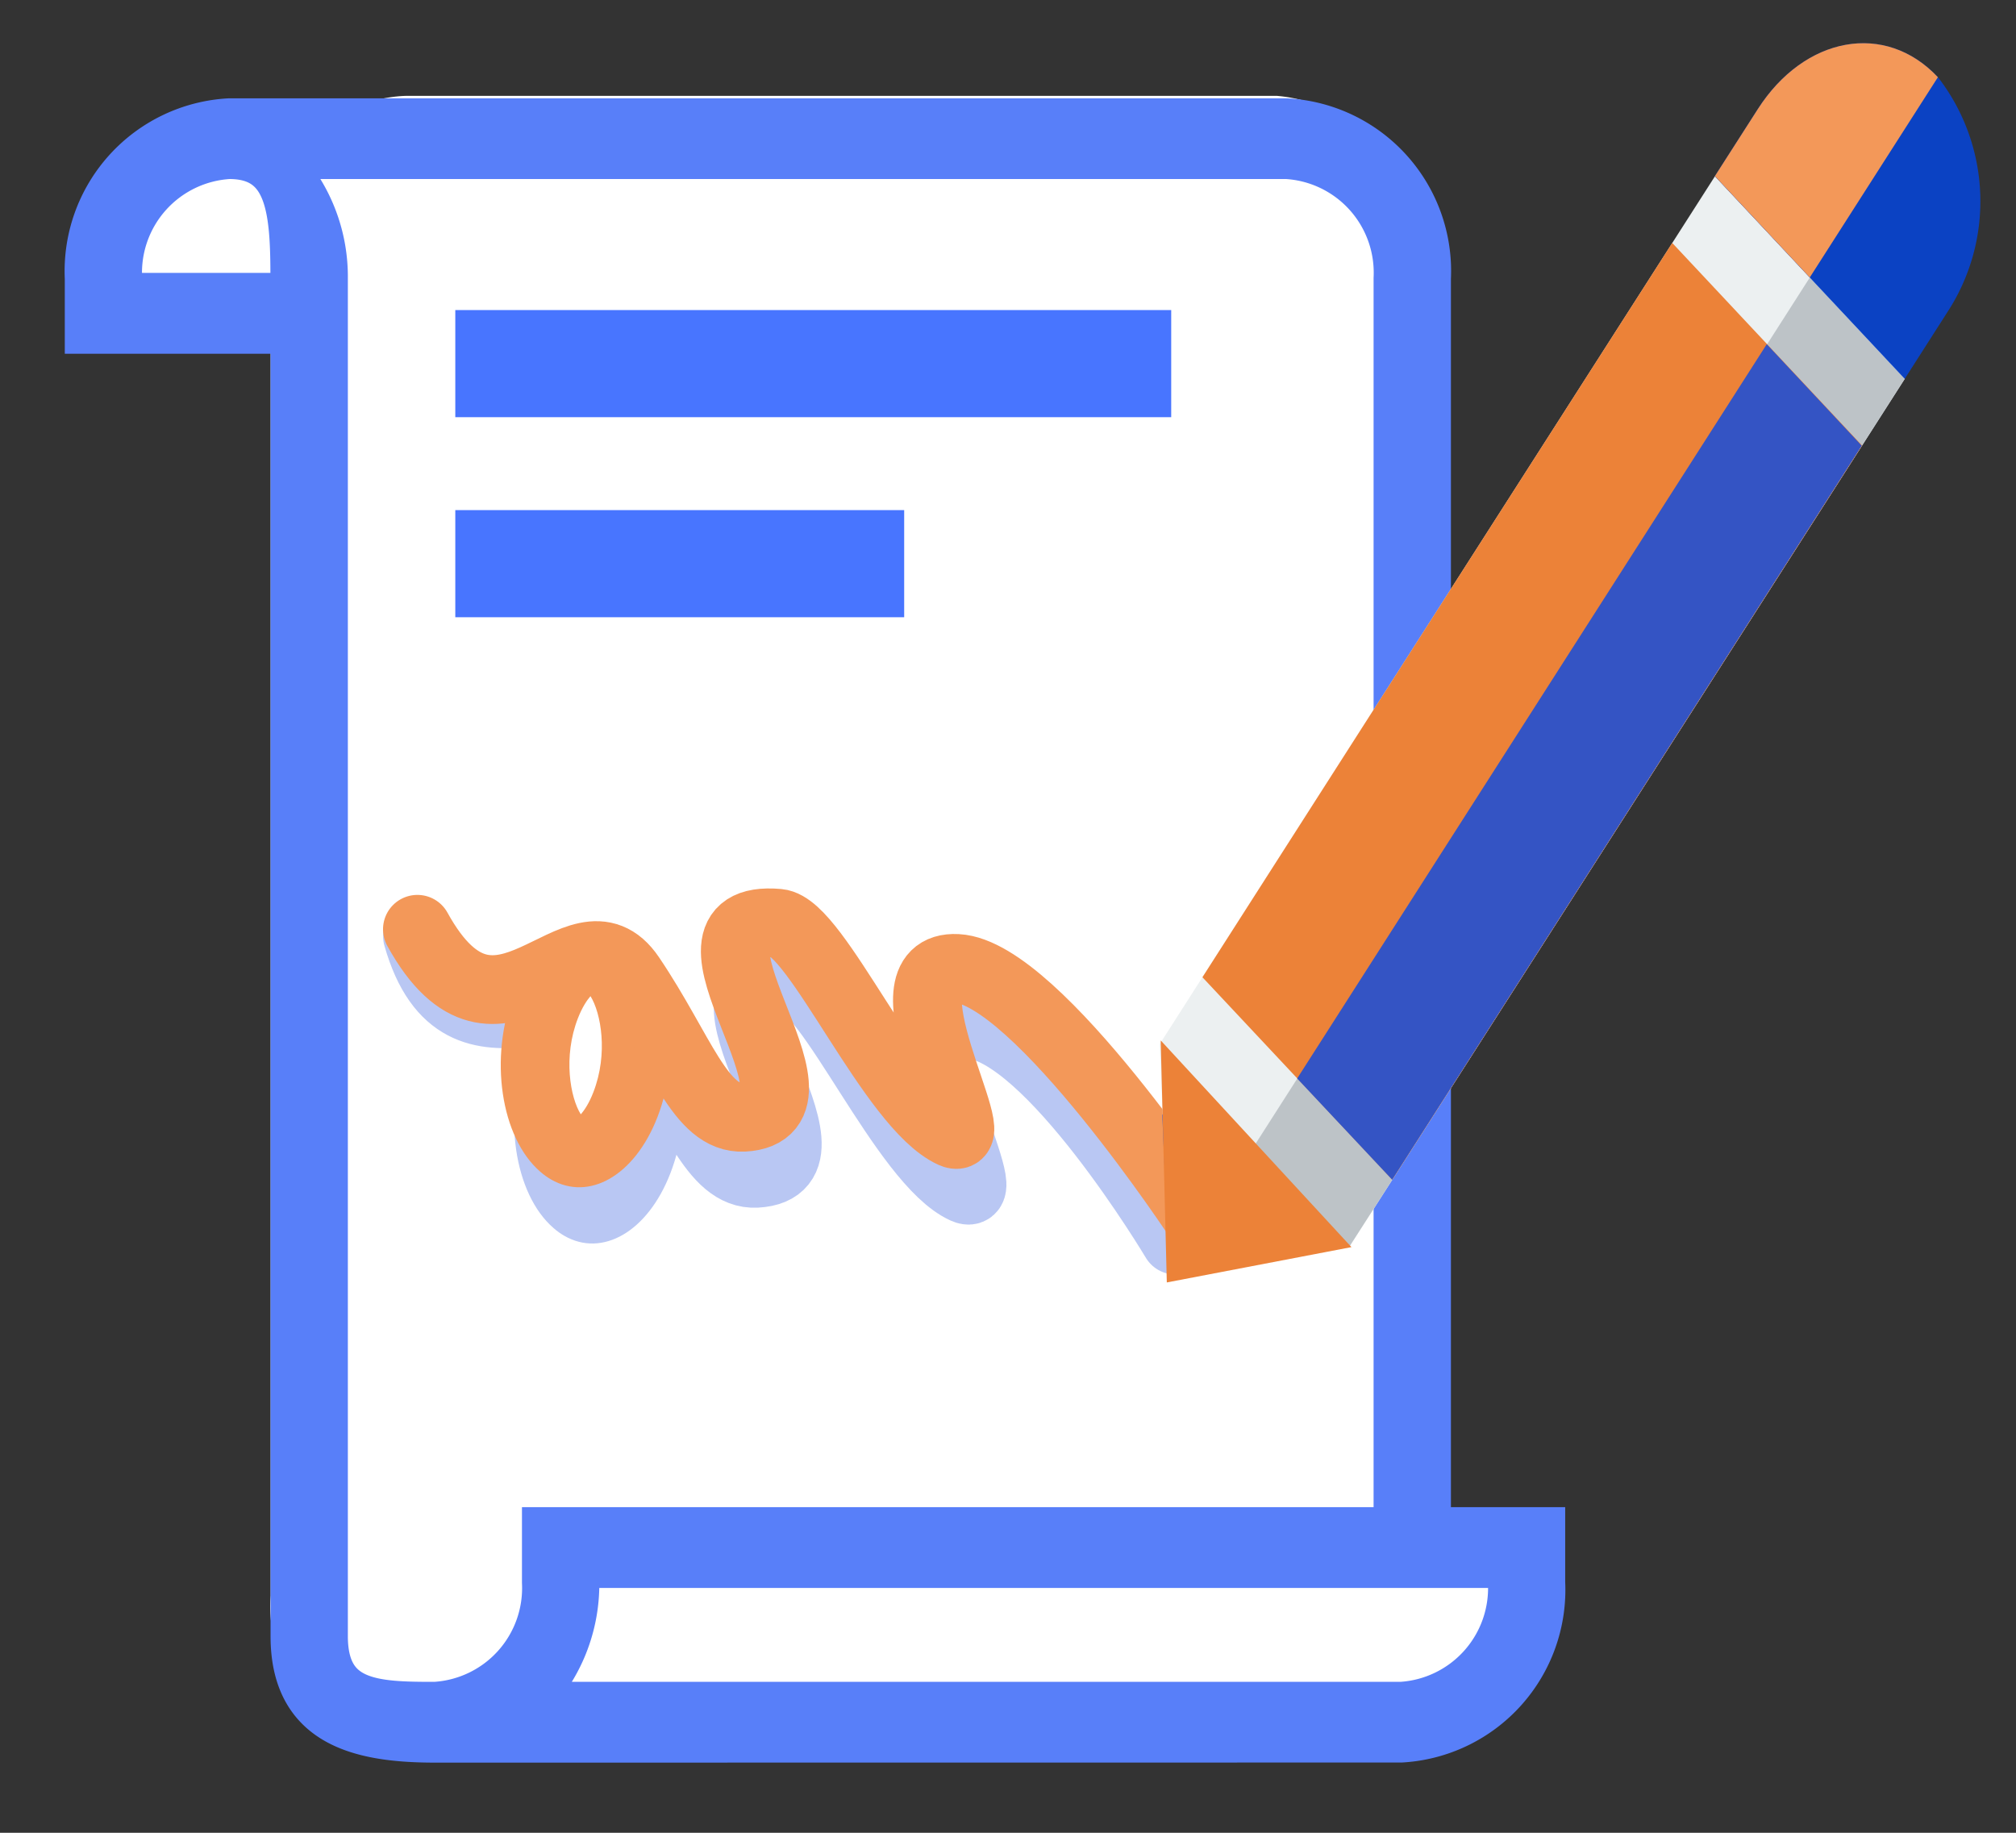 <svg xmlns="http://www.w3.org/2000/svg" xmlns:xlink="http://www.w3.org/1999/xlink" width="44" height="40" viewBox="0 0 44 40">
  <rect x="0" y="0" width="44" height="40" fill="#333333" stroke="none"/>
  <defs>
    <clipPath id="clip-待簽章">
      <rect width="44" height="40"/>
    </clipPath>
  </defs>
  <g id="待簽章" clip-path="url(#clip-待簽章)">
    <g id="组_5179" data-name="组 5179">
      <path id="路径_13924" data-name="路径 13924" d="M2.988,0H21.954a3.281,3.281,0,0,1,2.995,3.507V31.88l2.2.849c0,1.937-3.541,3.507-5.195,3.507H2.988A3.281,3.281,0,0,1-.006,32.729V4.7L-3.37,4.181C-3.37,2.245,1.335,0,2.988,0Z" transform="translate(5.913 2.092)" fill="#fff"/>
      <path id="路径_13923" data-name="路径 13923" d="M-11561.422,8866.323c-1.7,0-3.087-.37-3.087-2.263v-28.486H-11569v-1.144a3.276,3.276,0,0,1,3.089-3.43h23.077a3.274,3.274,0,0,1,3.087,3.43v27.317h2.494v1.144a3.274,3.274,0,0,1-3.086,3.43h-2.186v0Zm21.083-.763a2.55,2.55,0,0,0,2.4-2.669v-.38h-20.395v.38a3.579,3.579,0,0,1-1.151,2.669h19.144Zm-23.483-31.13v29.63c0,1.471,1.079,1.5,2.4,1.5a2.551,2.551,0,0,0,2.4-2.669v-1.144h18.587v-27.317a2.549,2.549,0,0,0-2.4-2.669h-22.138A3.579,3.579,0,0,1-11563.822,8834.431Zm-4.49,0v.38h3.8v-.38c0-1.471-.077-2.669-1.4-2.669A2.548,2.548,0,0,0-11568.312,8834.431Z" transform="translate(11570.914 -8828.354)" fill="#587ff9" stroke="#587ff9" stroke-width="1"/>
      <g id="路径_13919" data-name="路径 13919" transform="translate(12.634 20.851) rotate(30)" fill="#fff">
        <path d="M 2.784 4.709 C 2.738 4.709 2.689 4.704 2.637 4.694 C 1.924 4.557 0.992 3.511 0.795 2.23 C 0.709 1.671 0.79 1.185 1.01 0.927 C 1.109 0.812 1.226 0.759 1.378 0.759 C 1.424 0.759 1.473 0.764 1.525 0.774 C 2.238 0.911 3.17 1.957 3.367 3.238 C 3.453 3.796 3.372 4.283 3.152 4.54 C 3.053 4.655 2.936 4.709 2.784 4.709 Z" stroke="none"/>
        <path d="M 2.63 3.9 C 2.653 3.782 2.664 3.6 2.626 3.352 C 2.488 2.457 1.908 1.771 1.532 1.567 C 1.509 1.686 1.498 1.868 1.536 2.116 C 1.674 3.011 2.254 3.697 2.63 3.9 M 2.784 5.459 C 2.691 5.459 2.595 5.45 2.496 5.43 C 1.376 5.215 0.283 3.833 0.054 2.344 C -0.175 0.854 0.547 -0.178 1.667 0.037 C 2.786 0.253 3.88 1.635 4.108 3.124 C 4.317 4.481 3.736 5.459 2.784 5.459 Z" stroke="none" fill="#b9c7f3"/>
      </g>
      <path id="路径_13912" data-name="路径 13912" d="M17.436,4.165S13.924.1,12.191.309s1.353,3.772.529,3.563C11.323,3.516,9.027-.052,8.189.021c-2.667.233,2.137,3.8-.01,4.3-.919.212-1.6-1.186-2.953-2.591C3.792.242,1.514,3.635,0,.516" transform="matrix(0.985, 0.174, -0.174, 0.985, 9.202, 19.928)" fill="none" stroke="#b9c7f3" stroke-linecap="round" stroke-width="1.5"/>
      <g id="路径_13919-2" data-name="路径 13919" transform="translate(12.342 19.62) rotate(30)" fill="#fff">
        <path d="M 2.789 4.709 C 2.789 4.709 2.789 4.709 2.789 4.709 C 2.743 4.709 2.693 4.704 2.641 4.694 C 1.926 4.557 0.991 3.511 0.795 2.23 C 0.709 1.673 0.79 1.187 1.011 0.929 C 1.111 0.813 1.229 0.759 1.383 0.759 C 1.43 0.759 1.479 0.764 1.531 0.774 C 2.247 0.911 3.181 1.957 3.378 3.237 C 3.463 3.795 3.382 4.281 3.161 4.538 C 3.061 4.655 2.943 4.709 2.789 4.709 Z" stroke="none"/>
        <path d="M 2.639 3.903 C 2.663 3.786 2.675 3.602 2.636 3.351 C 2.498 2.452 1.911 1.764 1.533 1.564 C 1.51 1.682 1.498 1.865 1.536 2.116 C 1.674 3.016 2.261 3.704 2.639 3.903 M 2.789 5.459 C 2.696 5.459 2.6 5.45 2.5 5.43 C 1.377 5.215 0.282 3.833 0.053 2.344 C -0.175 0.855 0.55 -0.178 1.673 0.037 C 2.795 0.252 3.891 1.634 4.119 3.124 C 4.327 4.481 3.744 5.459 2.789 5.459 Z" stroke="none" fill="#f39859"/>
      </g>
      <path id="路径_13912-2" data-name="路径 13912" d="M17.935,4.822S13.481.1,11.745.312s1.358,3.774.532,3.564C10.875,3.518,8.571-.052,7.731.02c-2.674.231,2.143,3.8-.009,4.3-.921.211-1.6-1.187-2.962-2.594C3.322.237,2.3,4.373,0,1.519" transform="matrix(0.985, 0.174, -0.174, 0.985, 9.374, 18.785)" fill="none" stroke="#f39859" stroke-linecap="round" stroke-width="1.5"/>
      <path id="路径_13886" data-name="路径 13886" d="M0,0,2.516,19.379l.156,1.2.223,1.715,3.453,3.791L8.91,23.017,8.687,21.3l-.156-1.2L6.015.722Z" transform="matrix(0.766, 0.643, -0.643, 0.766, 37.43, 3.846)" fill="#ecf0f1"/>
      <path id="路径_13887" data-name="路径 13887" d="M0,0,3.34,25.724,5.9,22.655,5.68,20.941l-.156-1.2L3.008.361Z" transform="matrix(0.766, 0.643, -0.643, 0.766, 39.501, 6.055)" fill="#bdc3c7"/>
      <path id="路径_13909" data-name="路径 13909" d="M0,0,6.015.722,8.465,19.587l-6.015-.722Z" transform="matrix(0.766, 0.643, -0.643, 0.766, 36.497, 5.302)" fill="#ec8238"/>
      <path id="路径_13916" data-name="路径 13916" d="M4.2,28.253,6.31,28.5l2.115.257-1.8,2.148ZM3.5,6.9l3.011.364L8.962,26.121l-3.009-.359ZM.051,3.1C-.191,1.221.953-.163,2.615.035A4.424,4.424,0,0,1,6.069,3.829l.223,1.715L.274,4.821Z" transform="matrix(0.766, 0.643, -0.643, 0.766, 40.316, -0.024)" fill="#0047ec" opacity="0.78"/>
      <path id="路径_13891" data-name="路径 13891" d="M2.614.036C.952-.164-.193,1.218.052,3.1L.274,4.819l3.008.361Z" transform="matrix(0.766, 0.643, -0.643, 0.766, 40.316, -0.023)" fill="#f39859"/>
      <path id="路径_13922" data-name="路径 13922" d="M11974.087-8438.341l4.03-.771-4.163-4.511Z" transform="translate(-11948.621 8466.33)" fill="#ec8238"/>
      <rect id="矩形_5132" data-name="矩形 5132" width="15.625" height="2.338" transform="translate(9.937 6.767)" fill="#4875ff"/>
      <rect id="矩形_5133" data-name="矩形 5133" width="9.797" height="2.338" transform="translate(9.937 11.133)" fill="#4875ff"/>
    </g>
  </g>
</svg>
